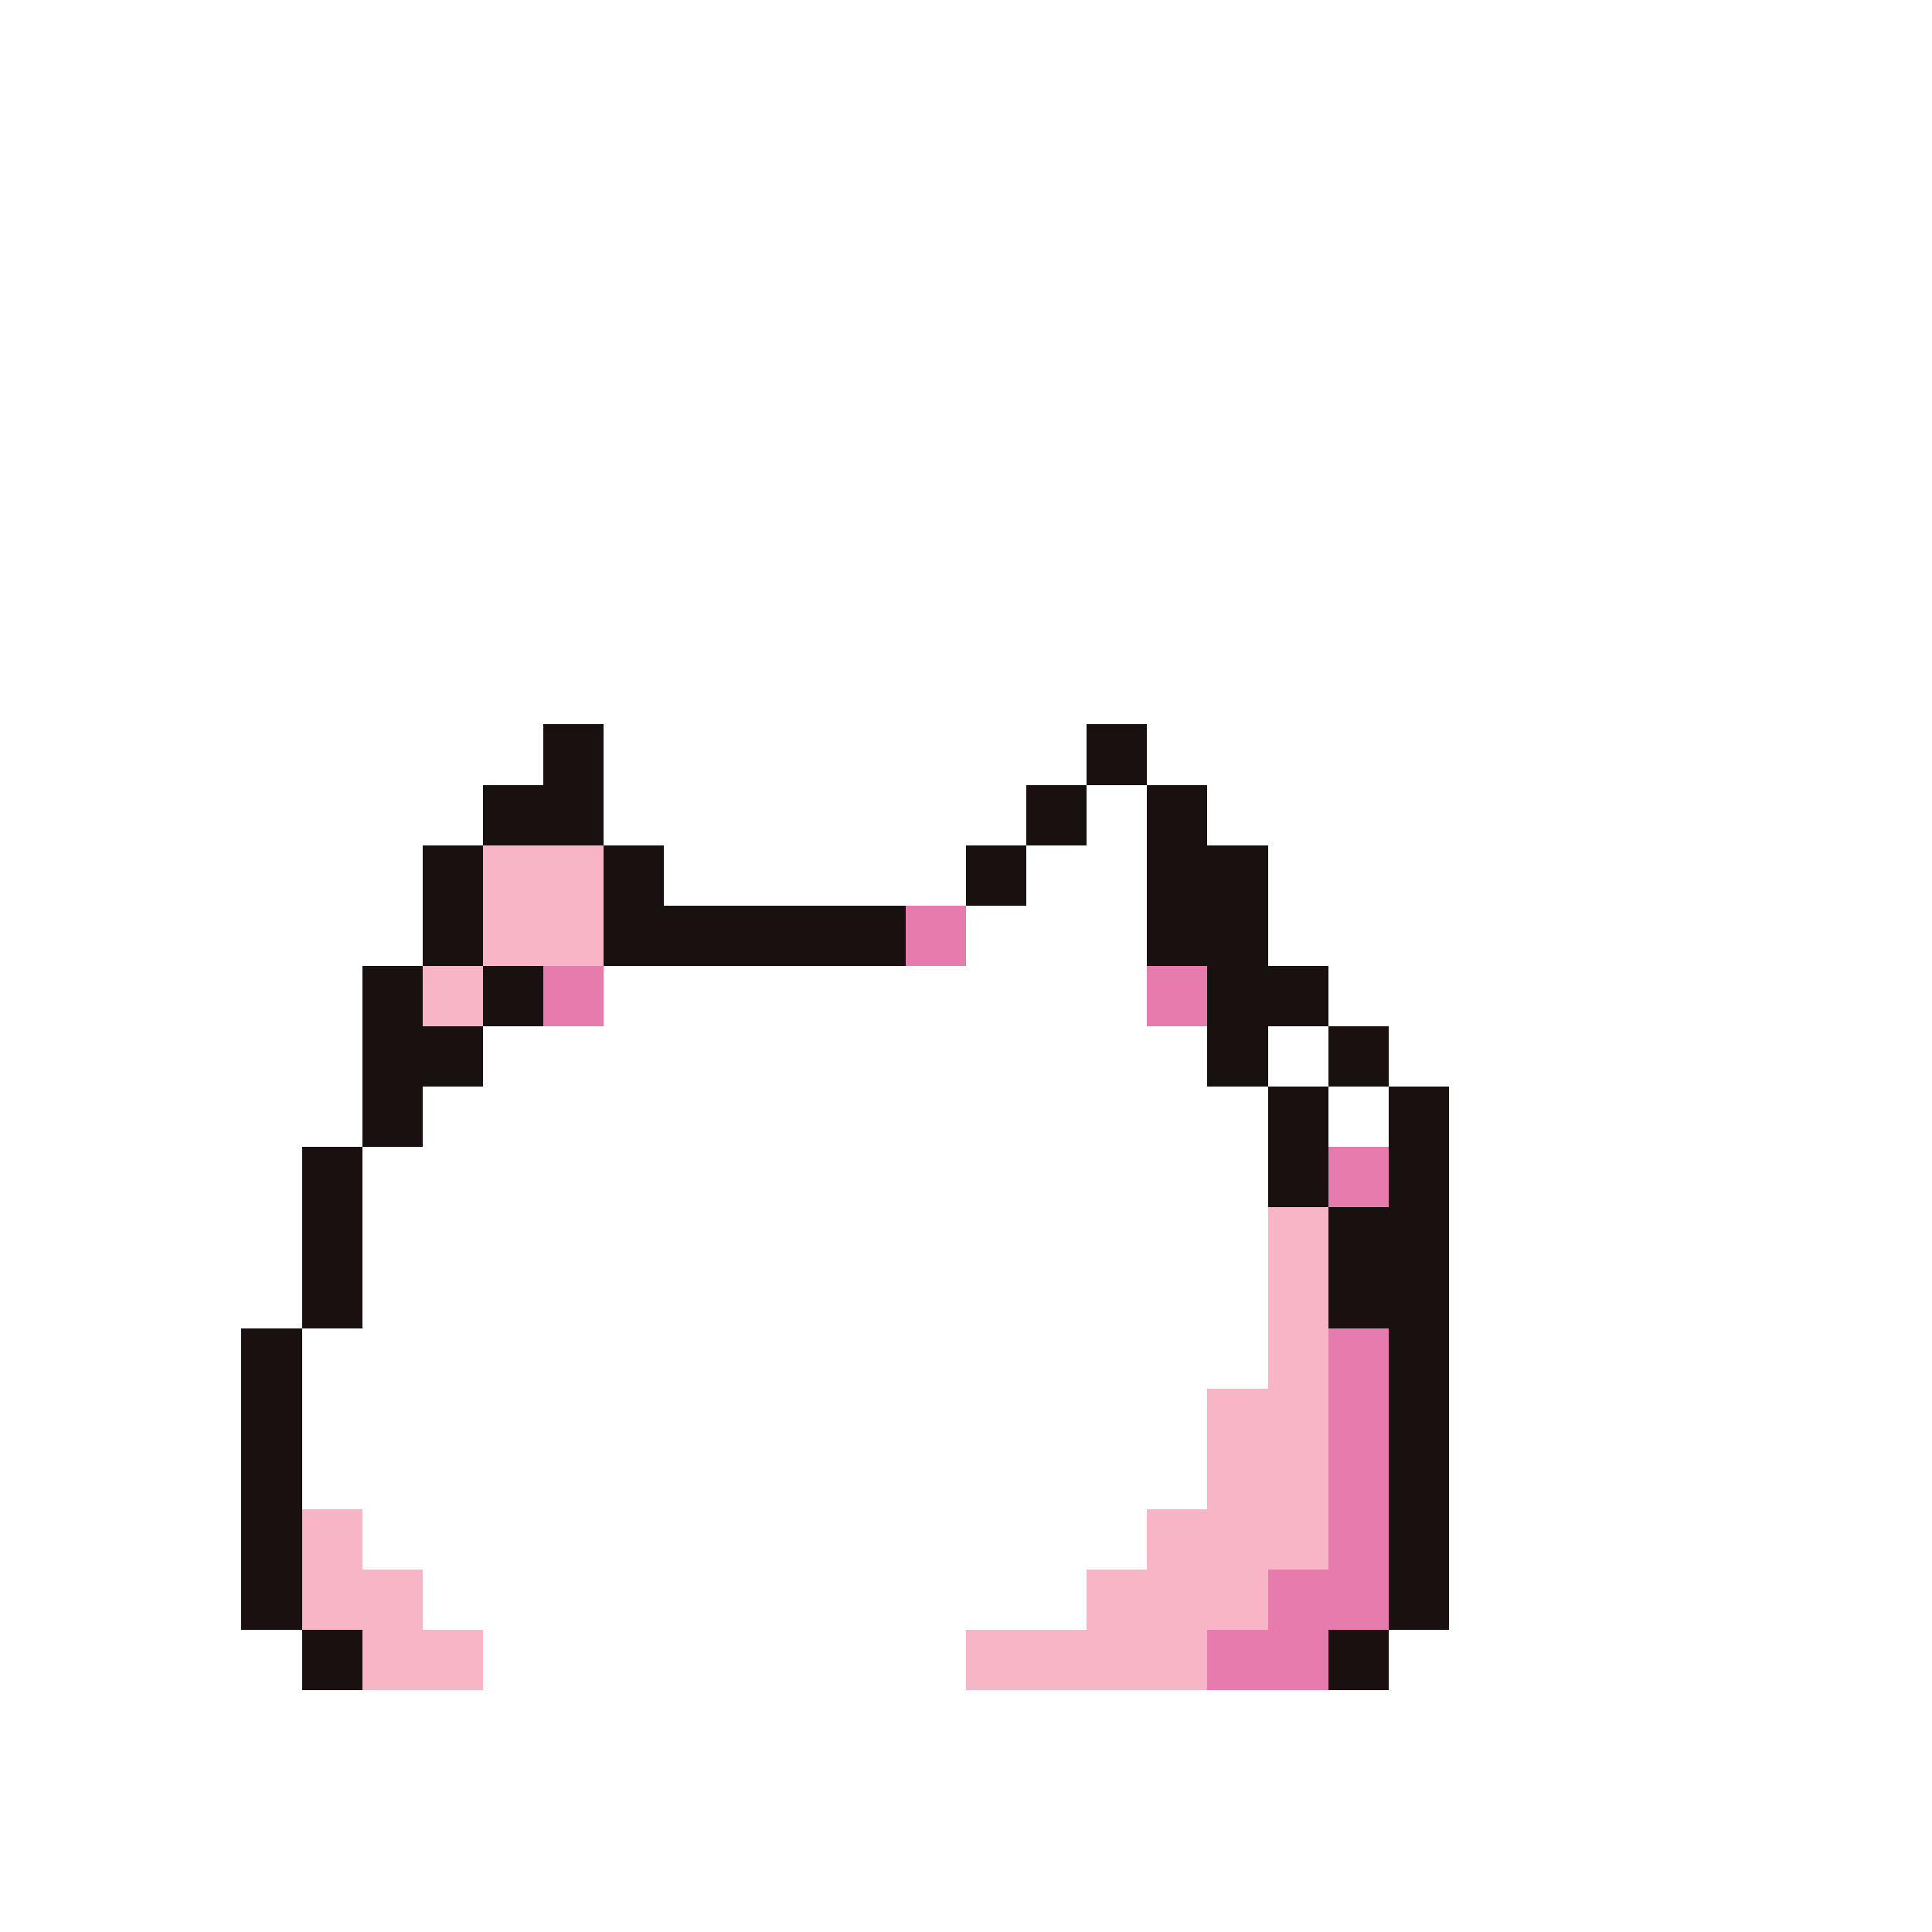 <svg xmlns="http://www.w3.org/2000/svg" viewBox="0 -0.5 32 32" shape-rendering="crispEdges">
<rect x="0" y="-0.5" width="32" height="32" fill="#333333" stroke="none"/>
<path stroke="#ffffff" d="M0 0h32M0 1h32M0 2h32M0 3h32M0 4h32M0 5h32M0 6h32M0 7h32M0 8h32M0 9h32M0 10h32M0 11h32M0 12h9M10 12h8M19 12h13M0 13h8M10 13h7M18 13h1M20 13h12M0 14h7M11 14h5M17 14h2M21 14h11M0 15h7M16 15h3M21 15h11M0 16h6M10 16h9M22 16h10M0 17h6M8 17h12M21 17h1M23 17h9M0 18h6M7 18h14M22 18h1M24 18h8M0 19h5M6 19h15M24 19h8M0 20h5M6 20h15M24 20h8M0 21h5M6 21h15M24 21h8M0 22h4M5 22h16M24 22h8M0 23h4M5 23h15M24 23h8M0 24h4M5 24h15M24 24h8M0 25h4M6 25h13M24 25h8M0 26h4M7 26h11M24 26h8M0 27h5M8 27h8M23 27h9M0 28h32M0 29h32M0 30h32M0 31h32" />
<path stroke="#191010" d="M9 12h1M18 12h1M8 13h2M17 13h1M19 13h1M7 14h1M10 14h1M16 14h1M19 14h2M7 15h1M10 15h5M19 15h2M6 16h1M8 16h1M20 16h2M6 17h2M20 17h1M22 17h1M6 18h1M21 18h1M23 18h1M5 19h1M21 19h1M23 19h1M5 20h1M22 20h2M5 21h1M22 21h2M4 22h1M23 22h1M4 23h1M23 23h1M4 24h1M23 24h1M4 25h1M23 25h1M4 26h1M23 26h1M5 27h1M22 27h1" />
<path stroke="#f7b5c5" d="M8 14h2M8 15h2M7 16h1M21 20h1M21 21h1M21 22h1M20 23h2M20 24h2M5 25h1M19 25h3M5 26h2M18 26h3M6 27h2M16 27h4" />
<path stroke="#e67bad" d="M15 15h1M9 16h1M19 16h1M22 19h1M22 22h1M22 23h1M22 24h1M22 25h1M21 26h2M20 27h2" />
</svg>